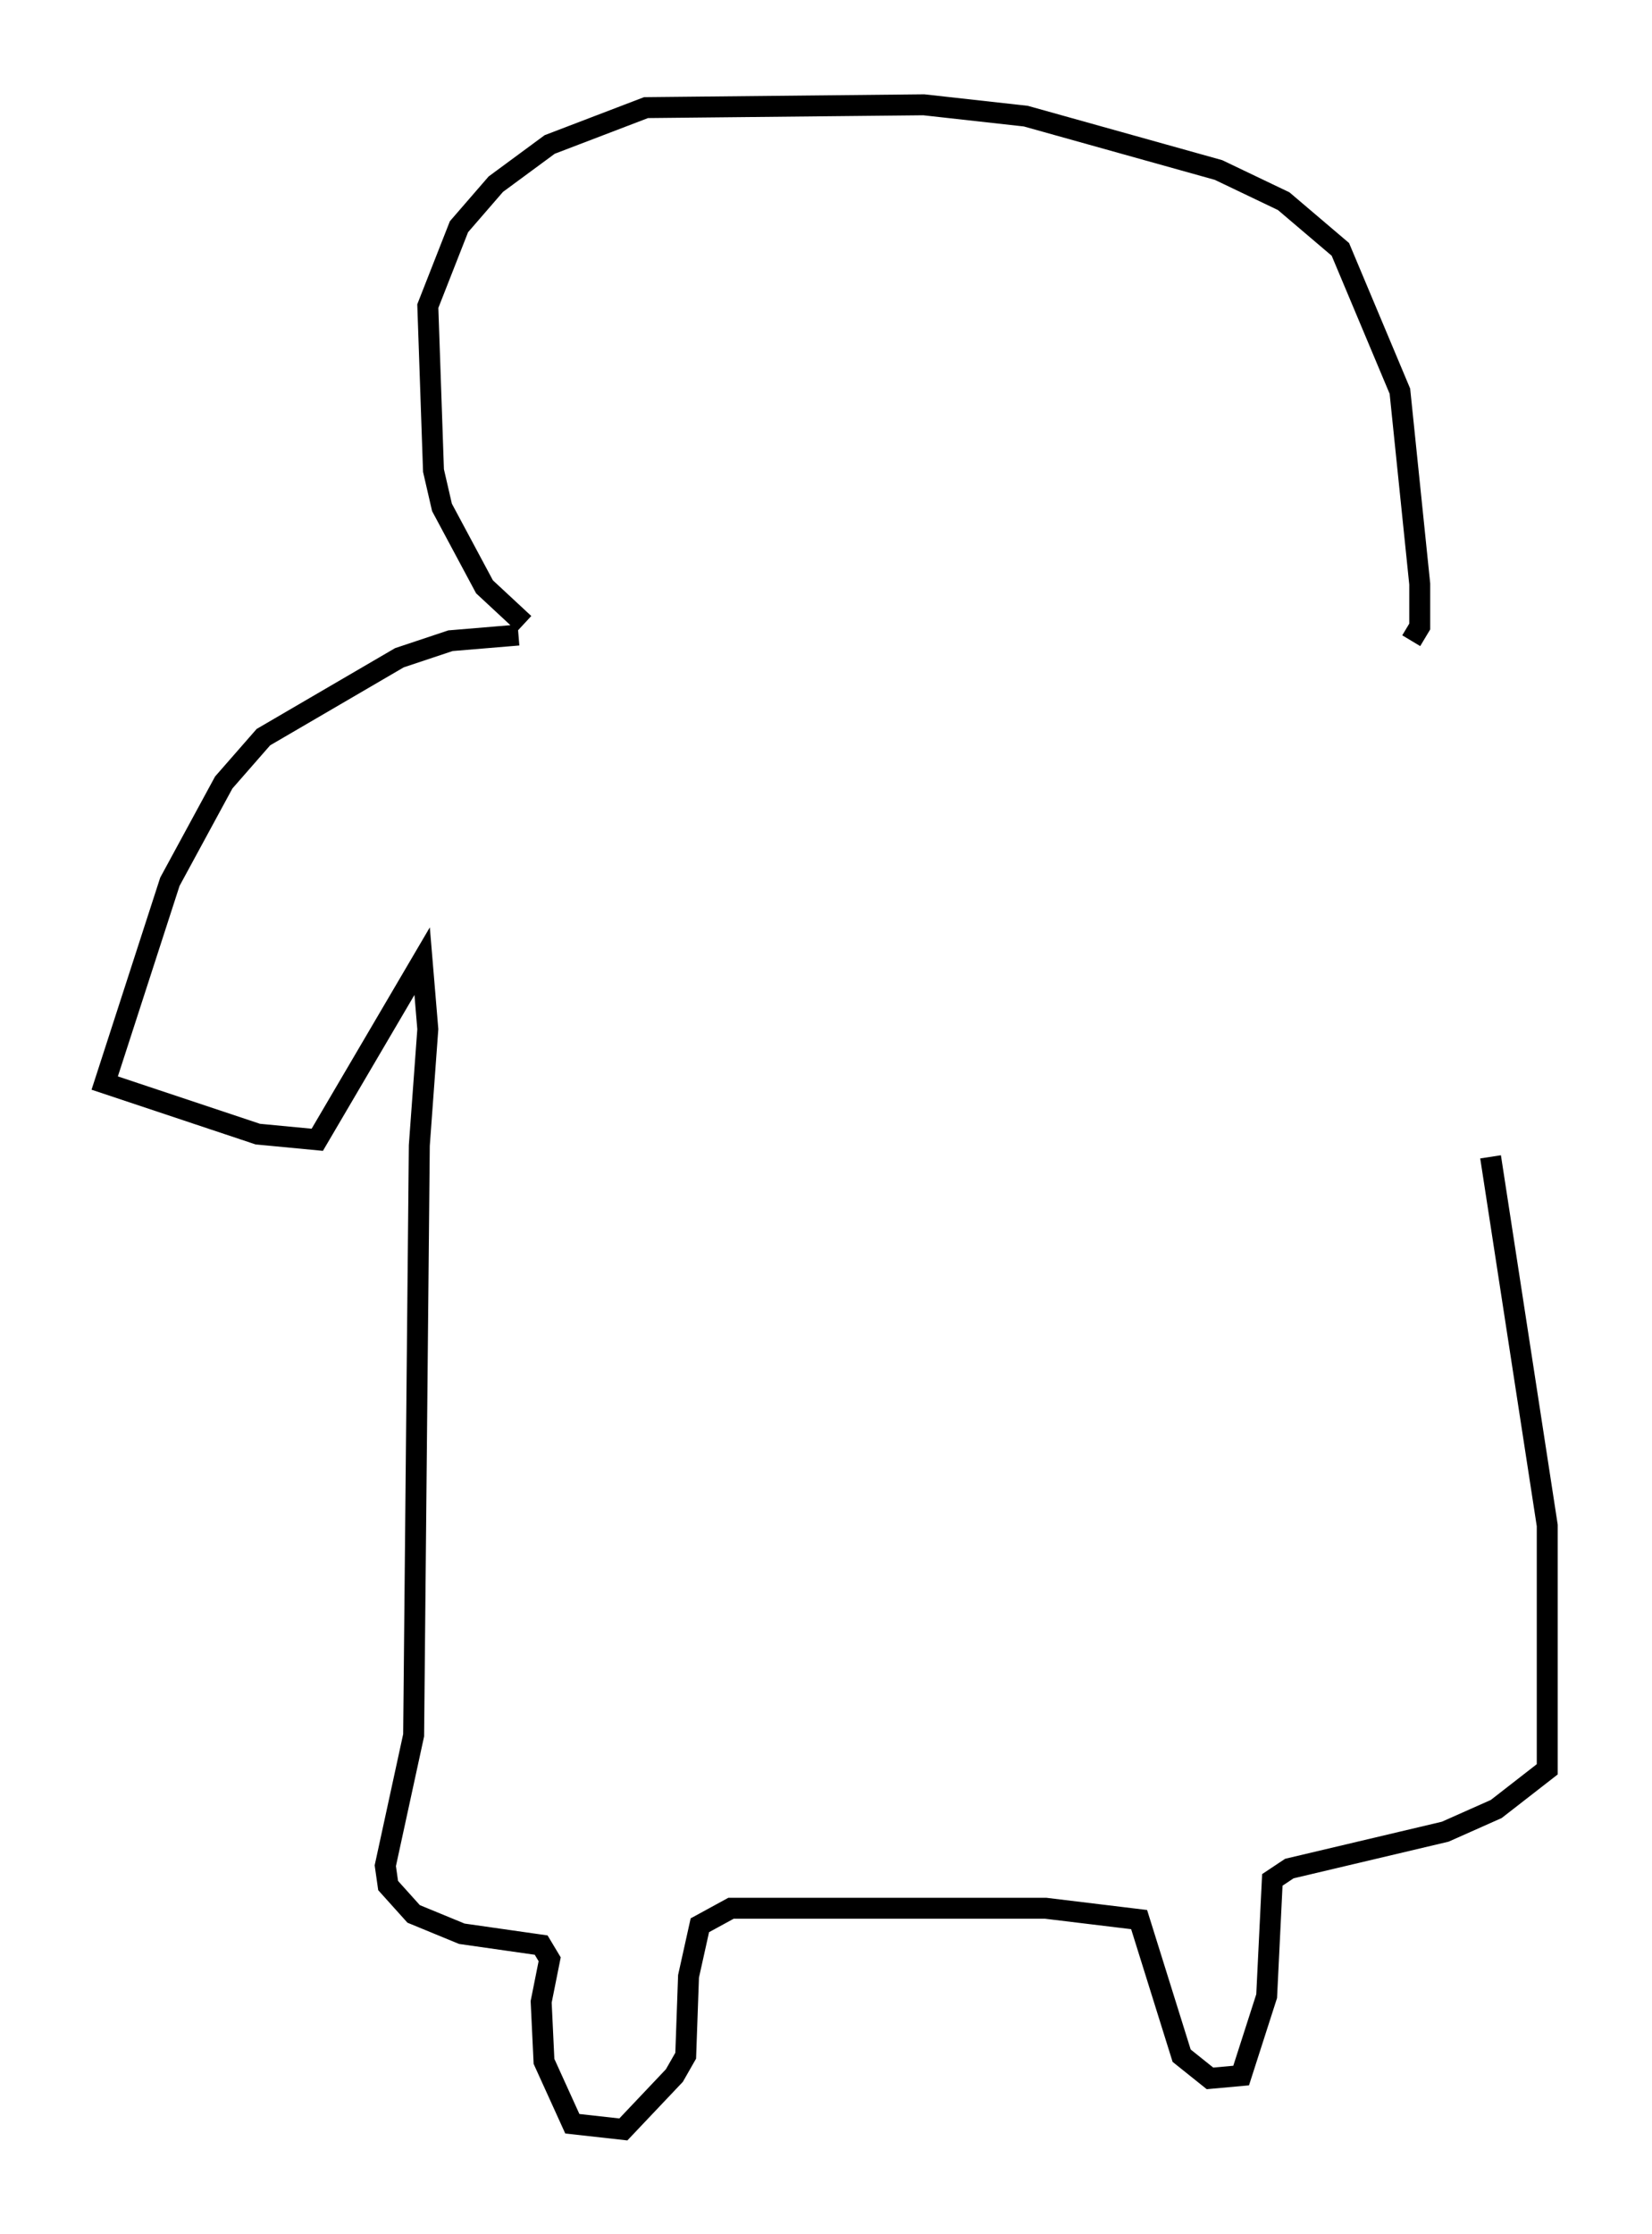 <?xml version="1.0" encoding="utf-8" ?>
<svg baseProfile="full" height="106.616" version="1.1" width="78.876" xmlns="http://www.w3.org/2000/svg" xmlns:ev="http://www.w3.org/2001/xml-events" xmlns:xlink="http://www.w3.org/1999/xlink"><defs /><rect fill="white" height="106.616" width="78.876" x="0" y="0" /><path d="M25.839, 29.492 m-0.812, 0.271 l-1.894, -1.759 -2.03, -3.789 l-0.406, -1.759 -0.271, -7.848 l1.488, -3.789 1.759, -2.03 l2.571, -1.894 4.601, -1.759 l13.261, -0.135 4.871, 0.541 l9.202, 2.571 3.112, 1.488 l2.706, 2.3 2.842, 6.766 l0.947, 9.202 0.0, 2.03 l-0.406, 0.677 m-42.625, -0.271 l-3.248, 0.271 -2.436, 0.812 l-6.495, 3.789 -1.894, 2.165 l-2.571, 4.736 -3.112, 9.607 l7.307, 2.436 2.842, 0.271 l5.007, -8.525 0.271, 3.248 l-0.406, 5.548 -0.271, 28.146 l-1.353, 6.225 0.135, 0.947 l1.218, 1.353 2.3, 0.947 l3.789, 0.541 0.406, 0.677 l-0.406, 2.03 0.135, 2.842 l1.353, 2.977 2.436, 0.271 l2.436, -2.571 0.541, -0.947 l0.135, -3.789 0.541, -2.436 l1.488, -0.812 15.02, 0.0 l4.465, 0.541 2.03, 6.495 l1.353, 1.083 1.488, -0.135 l1.218, -3.789 0.271, -5.548 l0.812, -0.541 7.442, -1.759 l2.436, -1.083 2.436, -1.894 l0.0, -11.637 -2.706, -17.591 " fill="none" stroke="black" stroke-width="1" /></svg>